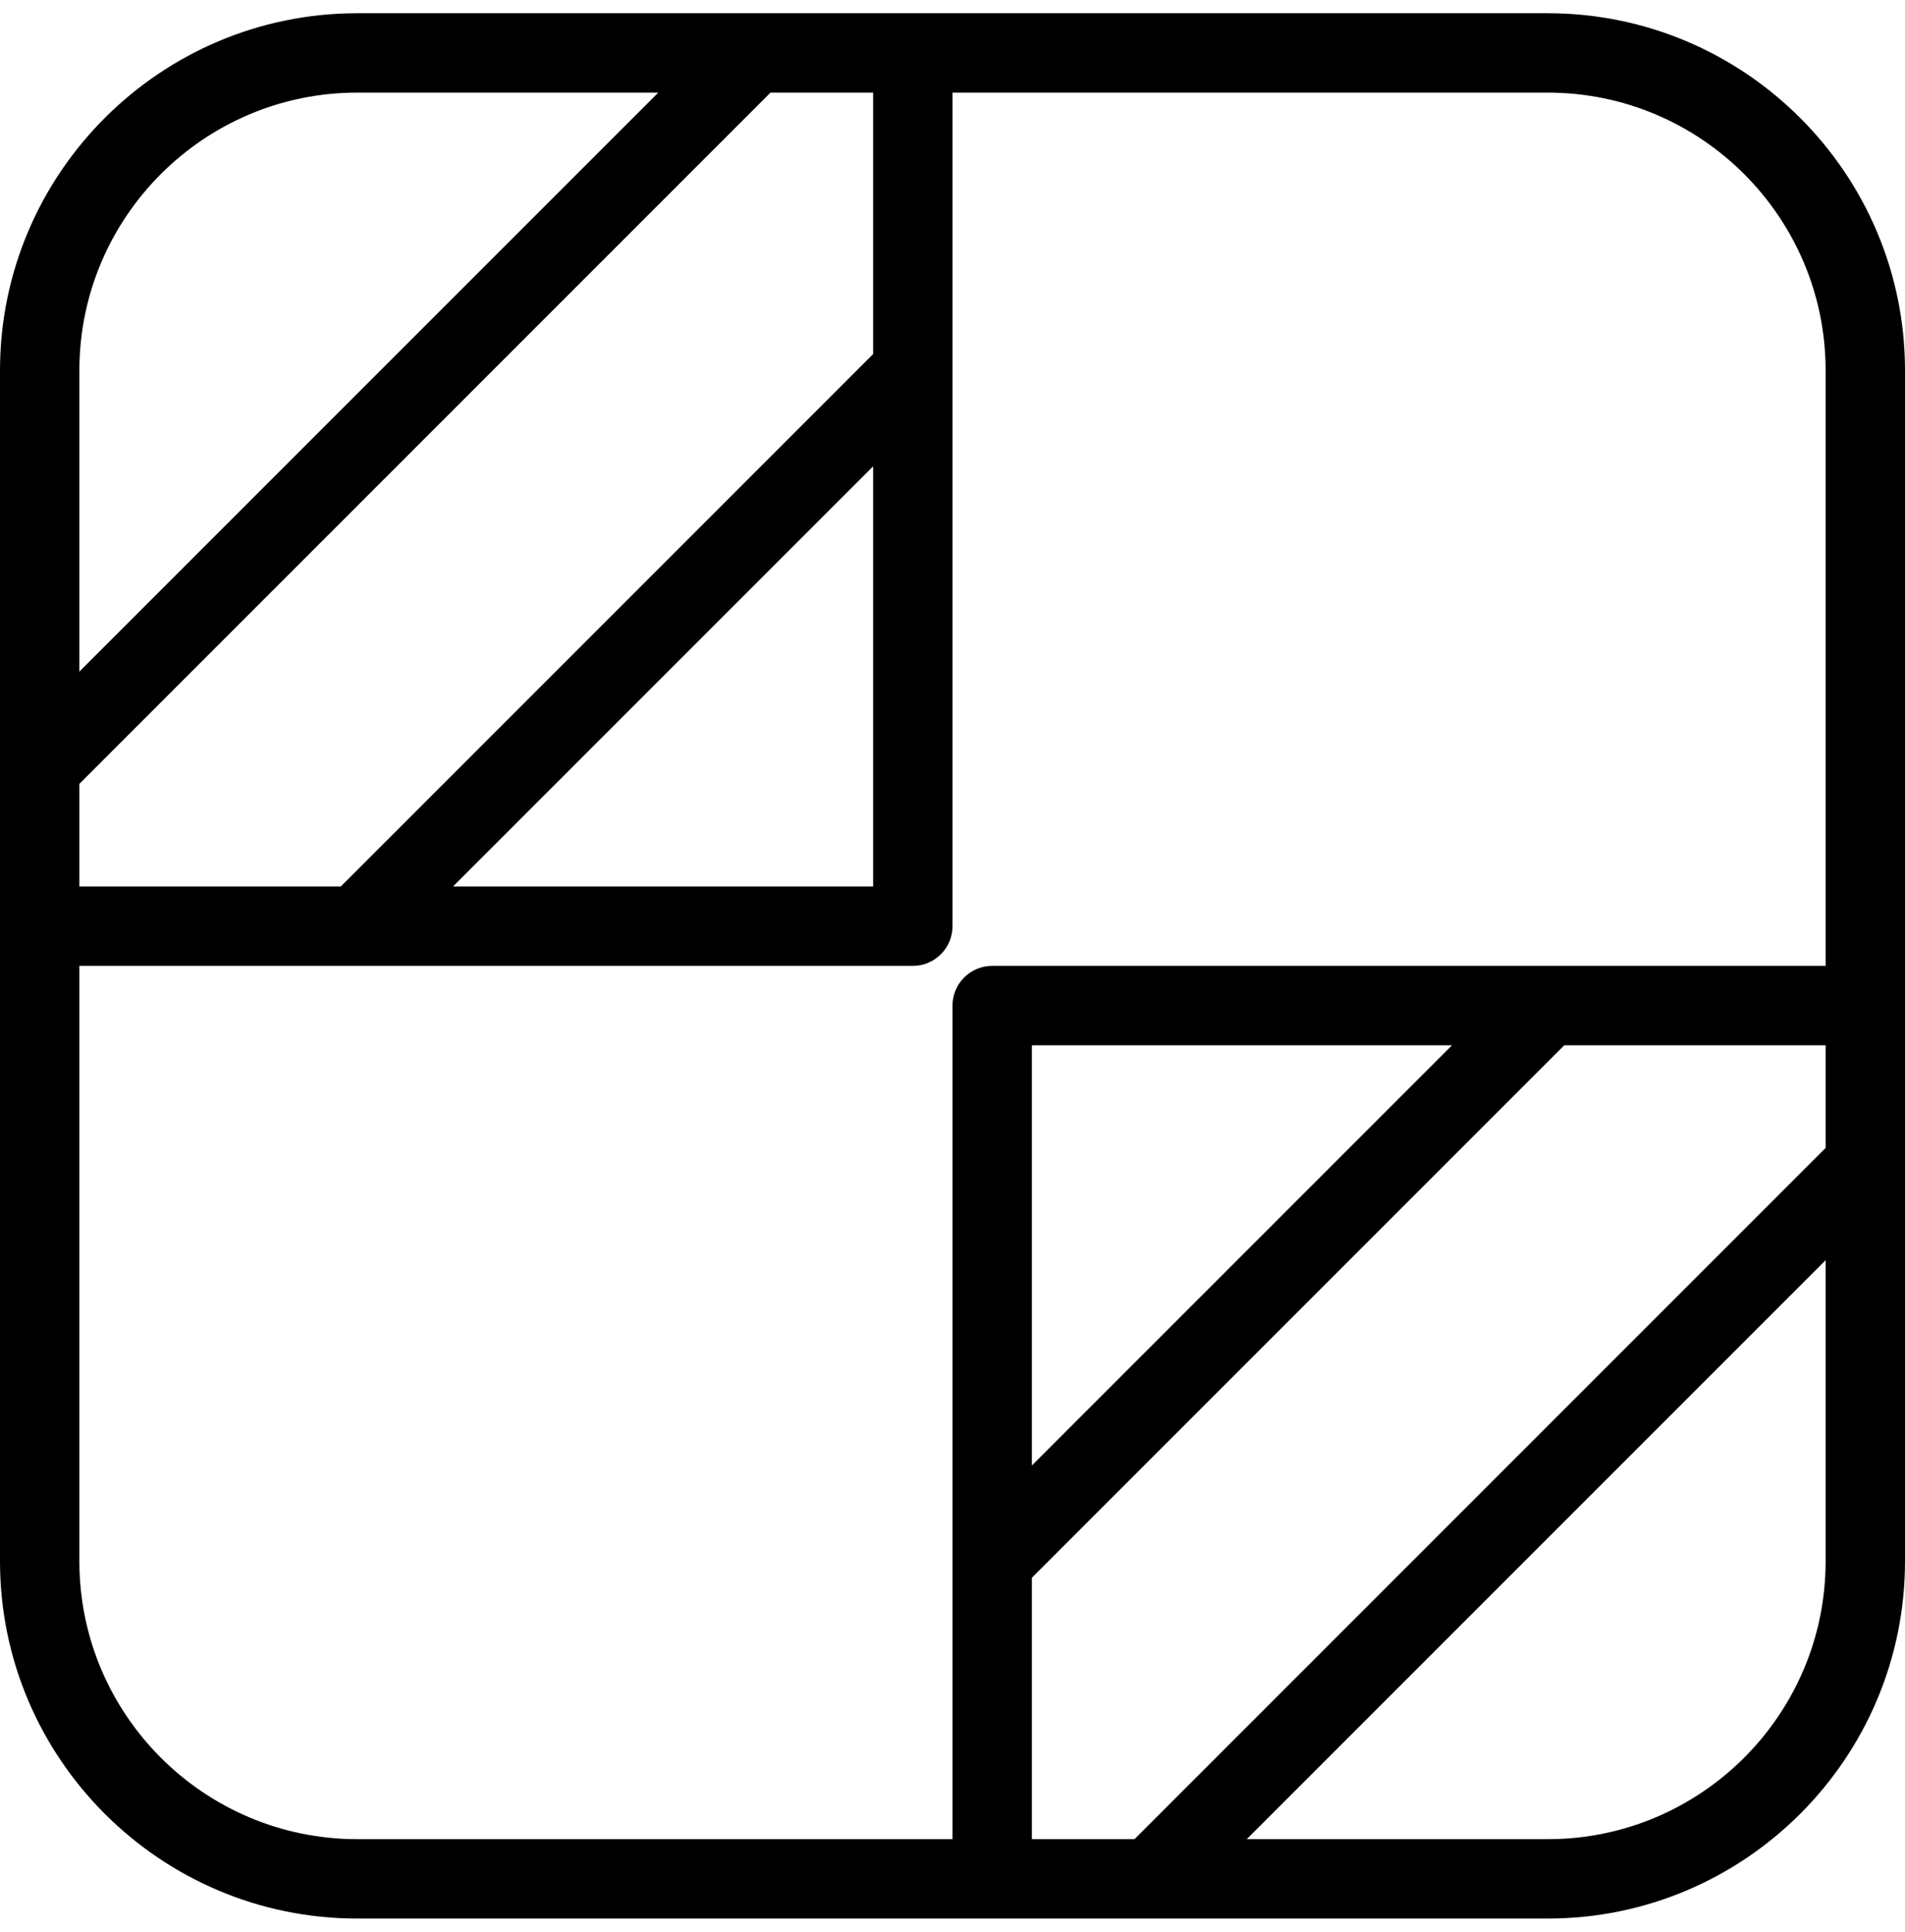 <svg width="72" height="73" viewBox="0 0 72 73" fill="none" xmlns="http://www.w3.org/2000/svg">
<g clip-path="url(#clip0_144_667)">
<g clip-path="url(#clip1_144_667)">
<path d="M58.5 0.5H13.5C6.057 0.5 0 6.557 0 14V59C0 66.443 6.057 72.5 13.5 72.5H58.5C65.943 72.5 72 66.443 72 59V14C72 6.557 65.943 0.5 58.5 0.5ZM3 14C3 8.21 7.71 3.5 13.5 3.5H24.879L3 25.379V14ZM3 29.621L29.121 3.5H33V13.379L12.879 33.5H3V29.621ZM33 17.621V33.5H17.121L33 17.621ZM69 59C69 64.79 64.29 69.5 58.5 69.5H47.121L69 47.621V59ZM69 43.379L42.879 69.5H39V59.621L59.121 39.5H69V43.379ZM39 55.379V39.5H54.879L39 55.379ZM69 36.5H37.5C36.672 36.5 36 37.172 36 38V69.5H13.5C7.71 69.5 3 64.79 3 59V36.5H34.5C35.328 36.5 36 35.828 36 35V3.5H58.5C64.29 3.5 69 8.21 69 14V36.5Z" fill="black"/>
</g>
</g>
<defs>
<clipPath id="clip0_144_667">
<rect width="72" height="72" fill="white" transform="translate(0 0.5)"/>
</clipPath>
<clipPath id="clip1_144_667">
<rect width="72" height="72" fill="white" transform="translate(0 0.5)"/>
</clipPath>
</defs>
</svg>
